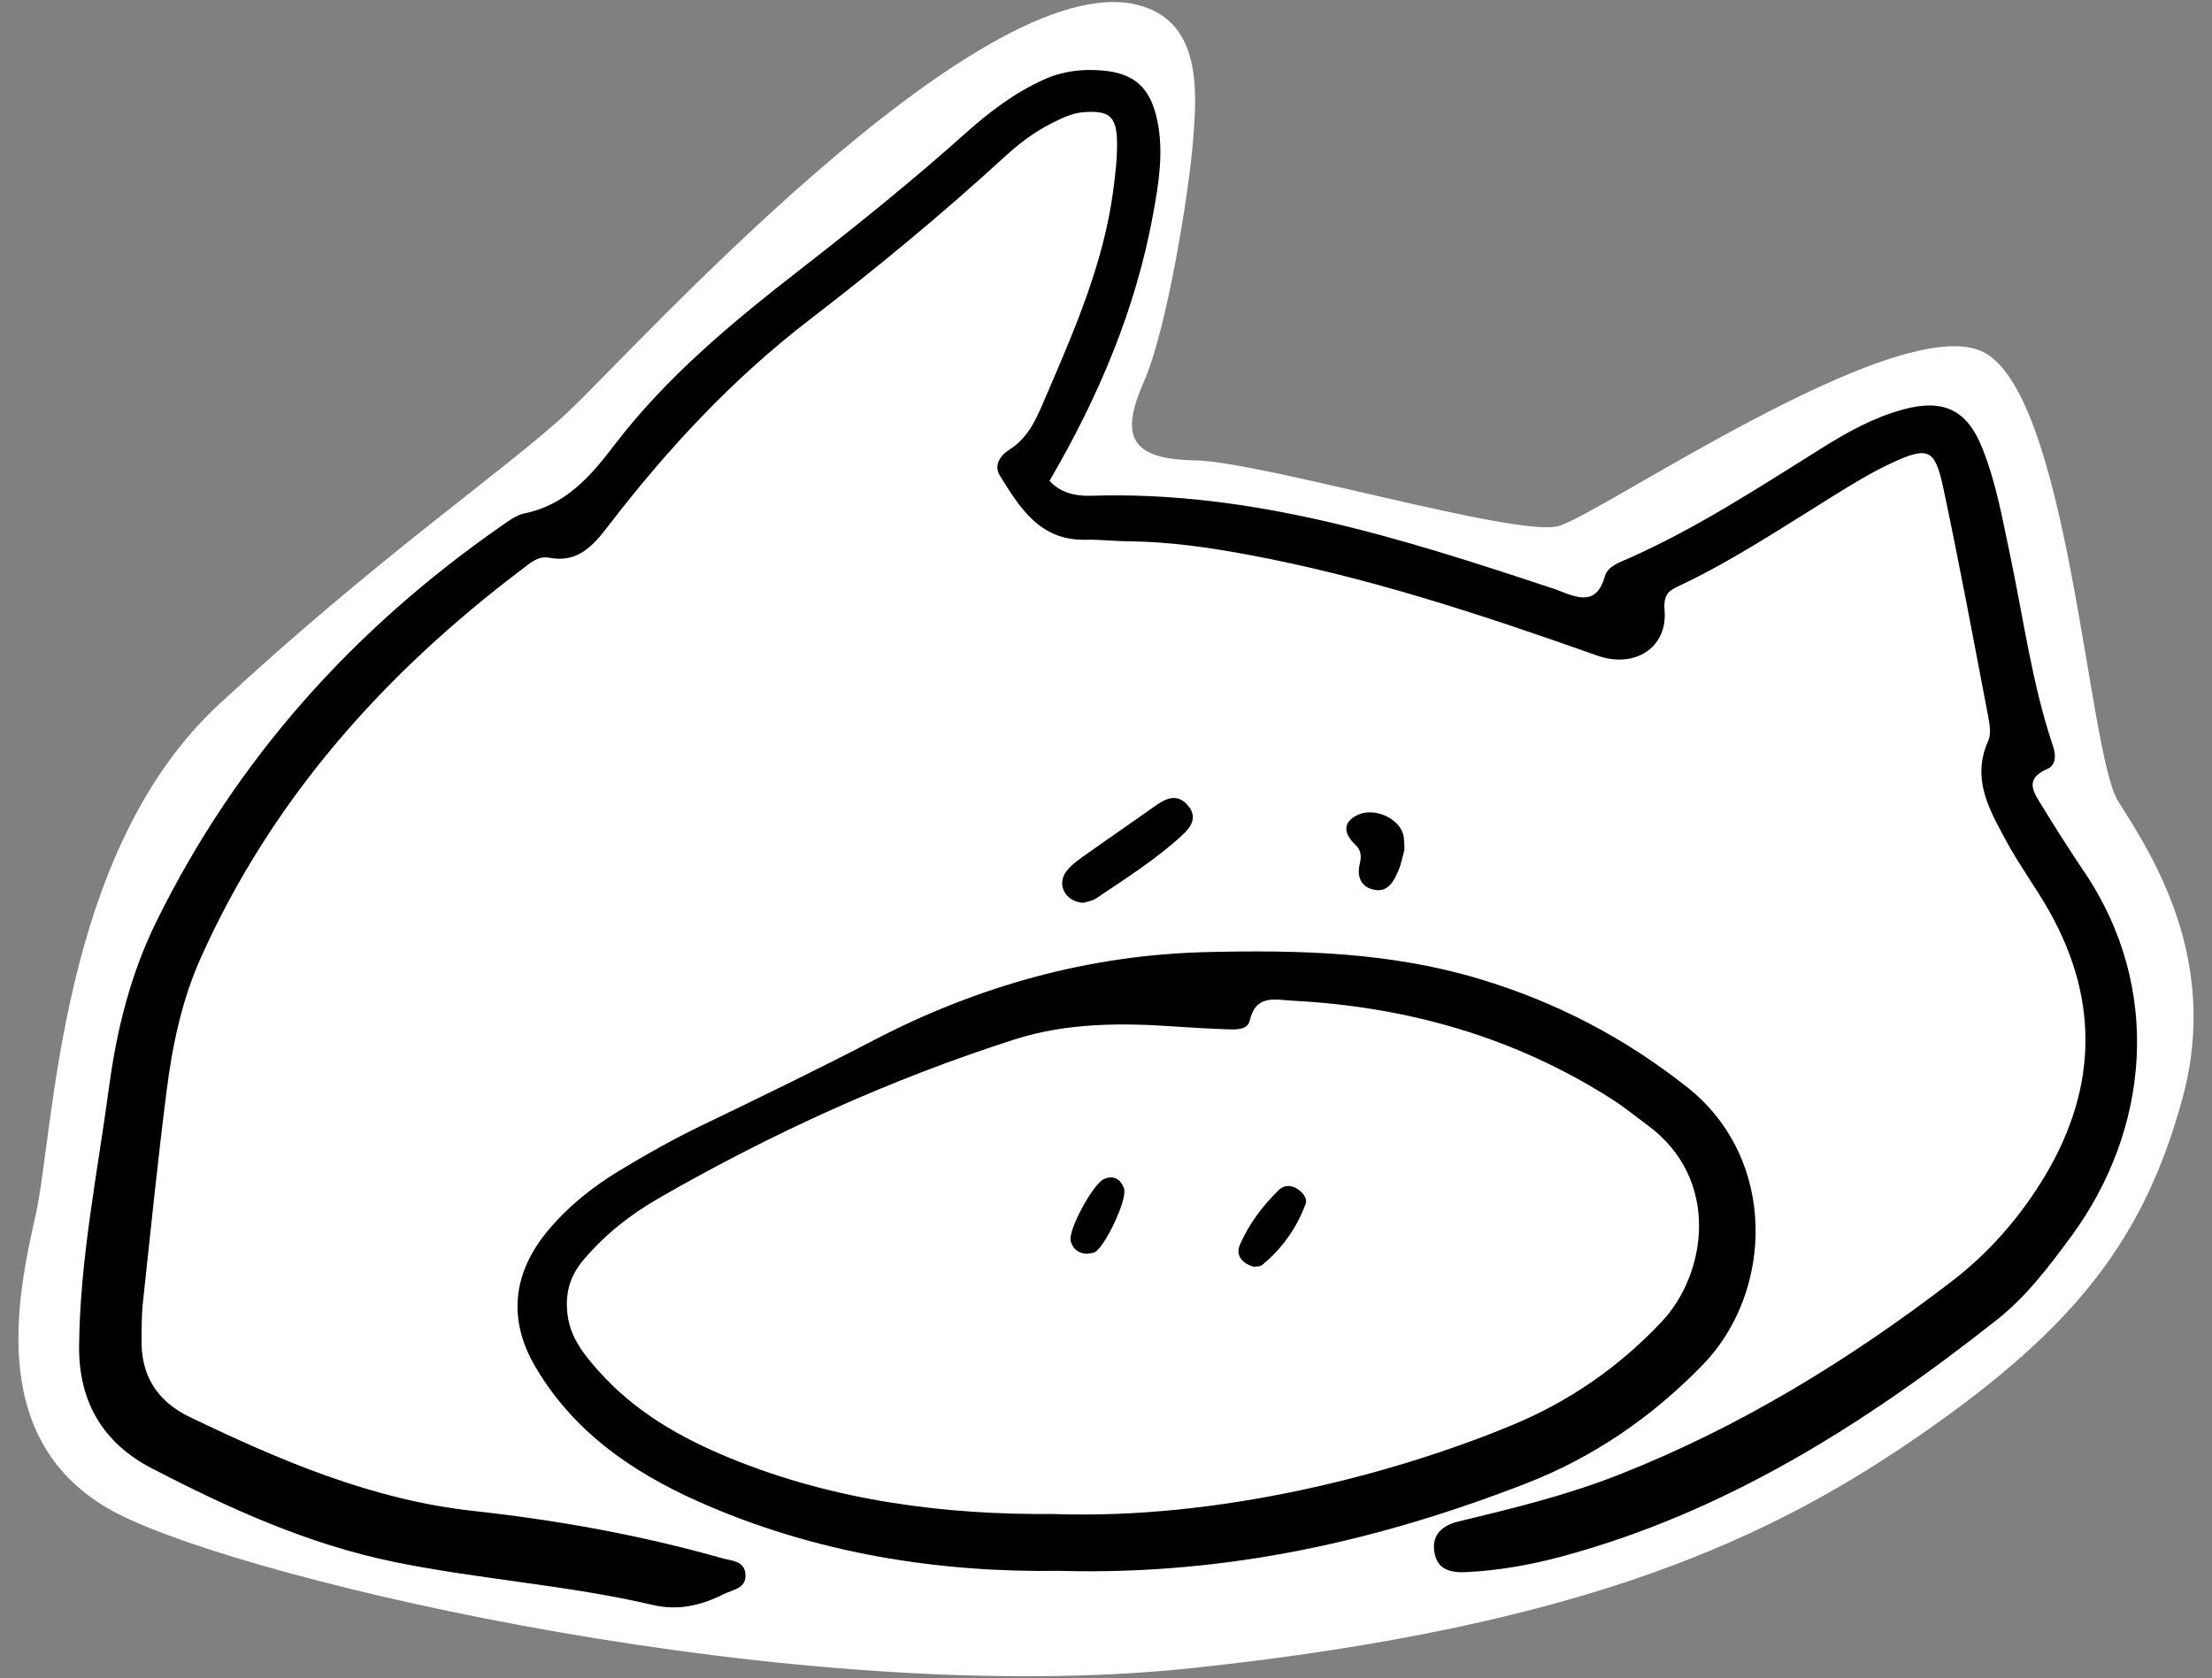 <svg width="112" height="85" viewBox="0 0 112 85" fill="none" xmlns="http://www.w3.org/2000/svg">
<rect x="0" y="0" width="112" height="85" fill="#808080" stroke="none"/>
<g id="error">
<path id="Vector" d="M57.552 0.237C60.887 1.037 60.604 4.671 60.404 7.176C60.204 9.68 59.104 16.623 57.922 19.319C56.739 22.015 57.13 23.258 60.5 23.315C63.869 23.371 76.787 27.223 78.904 26.645C81.021 26.067 95.869 15.85 100.304 17.776C104.738 19.702 105.699 38.11 107.243 40.571C108.786 43.032 112.447 48.427 110.521 55.562C108.595 62.697 105.125 67.175 97.412 72.549C89.7 77.923 80.269 82.358 60.408 84.479C40.548 86.601 12.787 80.114 6.039 76.705C-0.708 73.297 0.835 65.832 1.8 61.562C2.766 57.292 2.957 43.223 11.053 35.706C19.148 28.189 25.557 23.841 28.718 20.906C31.878 17.971 49.513 -1.694 57.561 0.237H57.552Z" fill="white"/>
<g id="Group">
<path id="Vector_2" d="M53.135 24.345C53.656 24.932 54.413 25.136 55.226 25.11C63.356 24.841 70.952 27.258 78.526 29.771C78.665 29.814 78.8 29.862 78.934 29.915C79.9 30.288 80.839 30.684 81.261 29.184C81.4 28.684 81.982 28.493 82.443 28.288C85.904 26.758 89.052 24.689 92.247 22.693C93.539 21.884 94.865 21.145 96.352 20.741C98.36 20.193 99.569 20.723 100.347 22.641C101.06 24.393 101.382 26.254 101.773 28.097C102.46 31.341 102.886 34.645 103.956 37.806C104.108 38.254 104.099 38.762 103.656 38.949C102.447 39.467 102.991 40.162 103.404 40.836C104.086 41.945 104.782 43.049 105.512 44.127C109.539 50.066 108.825 57.245 104.869 62.623C103.752 64.14 102.604 65.658 101.121 66.832C94.43 72.123 87.308 76.64 78.948 78.866C77.404 79.275 75.835 79.544 74.239 79.623C73.443 79.662 72.752 79.501 72.621 78.575C72.495 77.675 73.087 77.24 73.848 77.058C76.595 76.397 79.343 75.727 81.974 74.688C88.082 72.284 93.63 68.879 98.821 64.897C100.613 63.523 102.117 61.832 103.321 59.919C106.143 55.427 106.391 50.819 103.76 46.149C103.086 44.949 102.256 43.84 101.604 42.632C100.747 41.049 99.799 39.462 100.669 37.523C100.83 37.167 100.739 36.662 100.66 36.245C99.926 32.406 99.213 28.562 98.4 24.736C97.973 22.723 97.63 22.588 95.752 23.462C94.704 23.949 93.717 24.567 92.734 25.175C90.208 26.736 87.739 28.388 85.043 29.662C84.543 29.897 84.213 30.058 84.282 30.906C84.443 32.828 82.743 33.867 80.878 33.206C75.074 31.149 69.235 29.215 63.161 28.088C61.161 27.719 59.161 27.432 57.126 27.415C56.4 27.406 55.678 27.323 54.956 27.336C52.652 27.384 51.635 25.715 50.622 24.08C50.309 23.575 50.639 23.067 51.1 22.78C52.165 22.11 52.556 21.006 53.013 19.949C54.443 16.623 55.883 13.293 56.365 9.658C56.478 8.802 56.583 7.928 56.556 7.067C56.513 5.863 56.109 5.593 54.891 5.68C54.291 5.719 53.774 5.98 53.261 6.236C52.343 6.689 51.543 7.319 50.796 8.006C47.639 10.897 44.343 13.615 40.952 16.223C37.074 19.206 33.783 22.754 30.813 26.619C30.035 27.632 29.265 28.532 27.796 28.245C27.248 28.141 26.831 28.523 26.435 28.828C19.448 34.11 13.757 40.471 10.152 48.545C9.2 50.679 8.726 52.958 8.435 55.258C7.979 58.849 7.613 62.453 7.226 66.053C7.166 66.627 7.179 67.21 7.166 67.788C7.122 69.649 7.935 70.962 9.622 71.775C14.205 73.979 18.852 75.966 23.983 76.527C28.235 76.992 32.439 77.749 36.561 78.918C37.044 79.058 37.657 79.04 37.739 79.671C37.839 80.453 37.122 80.497 36.622 80.749C35.487 81.318 34.322 81.584 33.061 81.288C28.752 80.279 24.322 79.997 19.992 79.114C15.618 78.223 11.596 76.397 7.67 74.358C5.222 73.084 3.979 71.001 4.005 68.175C4.048 63.736 4.94 59.397 5.526 55.023C5.913 52.145 6.613 49.332 7.905 46.701C11.957 38.453 17.896 31.845 25.413 26.619C25.77 26.371 26.144 26.084 26.552 26.002C28.631 25.58 29.892 24.136 31.091 22.562C33.752 19.071 37.109 16.297 40.544 13.628C43.404 11.406 46.222 9.132 48.926 6.715C50.117 5.65 51.378 4.697 52.856 4.028C53.822 3.593 54.809 3.484 55.826 3.571C57.465 3.715 58.256 4.463 58.6 6.115C58.93 7.715 58.669 9.289 58.383 10.858C57.504 15.667 55.626 20.088 53.143 24.349L53.135 24.345Z" fill="black"/>
<path id="Vector_3" d="M53.73 79.558C47.643 79.657 41.317 78.714 35.313 76.027C31.939 74.514 29.005 72.471 27.096 69.205C25.718 66.849 25.948 64.51 27.7 62.379C28.726 61.132 29.97 60.136 31.335 59.306C32.696 58.48 34.087 57.697 35.522 57.005C38.452 55.588 41.378 54.179 44.265 52.671C49.509 49.94 55.143 48.358 61.13 48.219C65.787 48.11 70.391 48.219 74.904 49.58C78.774 50.74 82.252 52.553 85.426 55.062C90.026 58.697 89.8 65.449 86.208 69.132C83.639 71.771 80.687 73.805 77.26 75.136C69.835 78.018 62.187 79.779 53.726 79.562L53.73 79.558ZM53.287 76.679C61.717 76.984 70.522 74.679 76.539 72.188C79.461 70.979 81.991 69.227 84.152 66.923C86.404 64.523 87.152 59.718 83.4 56.971C82.817 56.545 82.256 56.08 81.652 55.693C76.722 52.536 71.287 50.988 65.469 50.684C64.569 50.636 63.582 50.34 63.274 51.701C63.165 52.171 62.578 52.145 62.143 52.132C61.278 52.101 60.408 52.053 59.543 51.993C56.787 51.797 54.017 51.797 51.37 52.645C45.083 54.658 39.1 57.384 33.378 60.671C31.931 61.501 30.626 62.527 29.535 63.819C28.826 64.658 28.596 65.575 28.744 66.64C28.9 67.779 29.587 68.627 30.305 69.431C32.122 71.479 34.417 72.801 36.931 73.836C42.318 76.049 47.952 76.723 53.287 76.679Z" fill="black"/>
<path id="Vector_4" d="M54.848 45.727C53.917 45.662 53.491 44.784 53.995 44.127C54.291 43.74 54.735 43.458 55.139 43.171C56.248 42.38 57.374 41.614 58.482 40.823C59.056 40.414 59.639 40.158 60.174 40.827C60.648 41.423 60.291 41.897 59.843 42.314C58.517 43.536 56.995 44.488 55.513 45.493C55.287 45.645 54.987 45.679 54.843 45.727H54.848Z" fill="black"/>
<path id="Vector_5" d="M71.113 43.027C71.004 43.419 70.943 43.775 70.804 44.097C70.574 44.623 70.291 45.201 69.587 45.066C68.913 44.936 68.695 44.41 68.847 43.762C68.934 43.393 68.934 43.075 68.635 42.793C68.061 42.254 67.934 41.666 68.73 41.28C69.561 40.871 70.8 41.423 71.039 42.232C71.117 42.497 71.095 42.788 71.113 43.032V43.027Z" fill="black"/>
<path id="Vector_6" d="M63.474 64.158C62.922 63.992 62.543 63.605 62.778 63.049C63.235 61.992 63.93 61.066 64.761 60.262C65.048 59.984 65.421 60.019 65.748 60.253C65.991 60.432 66.209 60.71 66.104 60.984C65.648 62.21 64.909 63.249 63.891 64.079C63.795 64.158 63.617 64.132 63.474 64.158Z" fill="black"/>
<path id="Vector_7" d="M54.995 63.497C54.582 63.475 54.317 63.232 54.213 62.862C54.061 62.327 55.335 59.962 55.9 59.714C56.4 59.497 56.752 59.732 56.913 60.197C57.1 60.732 55.943 63.175 55.417 63.427C55.291 63.484 55.139 63.479 54.995 63.501V63.497Z" fill="black"/>
</g>
</g>
</svg>
